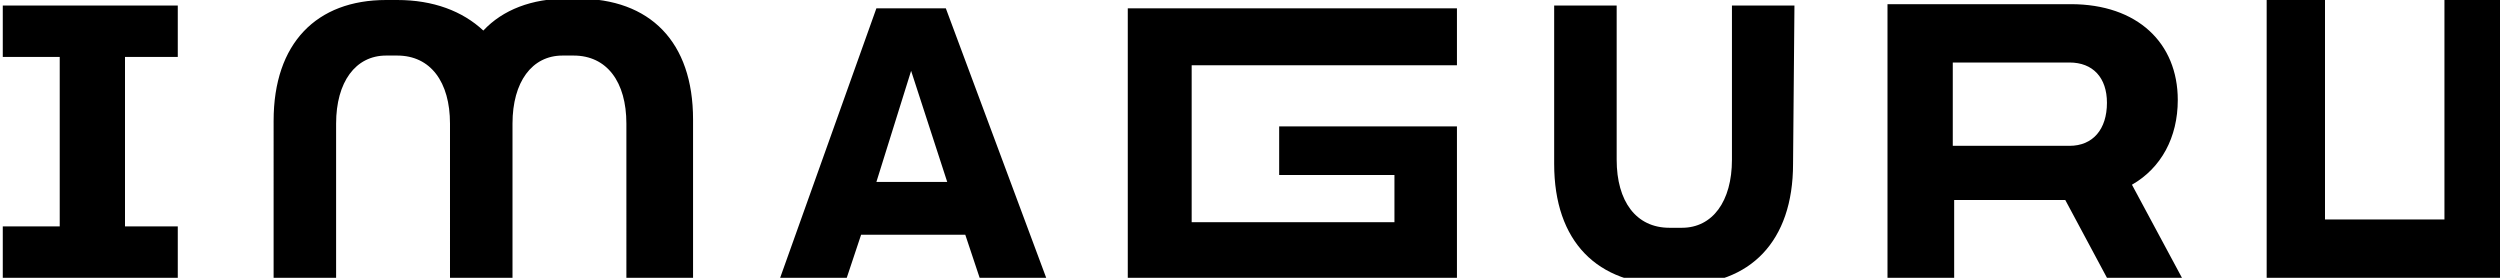 <?xml version="1.0" encoding="utf-8"?>
<!-- Generator: Adobe Illustrator 22.0.1, SVG Export Plug-In . SVG Version: 6.00 Build 0)  -->
<svg version="1.1" id="Слой_1" xmlns="http://www.w3.org/2000/svg" xmlns:xlink="http://www.w3.org/1999/xlink" x="0px" y="0px"
	 viewBox="0 0 180 20" style="enable-background:new 0 0 180 20;" xml:space="preserve">
<g>
	<g>
		<g>
			<path d="M68.2,13.1h-5.1l2.5-8L68.2,13.1z M69.5,16.9l1.1,3.3h4.8L68.1,0.6h-5l-7,19.6h4.8l1.1-3.3C62,16.9,69.5,16.9,69.5,16.9z
				 M9,16.3V4.1h3.8V0.4H9H4.3H0.2v3.7h4.1v12.2H0.2V20h12.6v-3.7H9z M180.2,20.1L180.2,20.1v-4.2V0H176v15.8h-8.6V0h-4.2v15.8V20
				v0.1H180.2z M129.2,0.4h-4.5v11.1c0,3-1.4,4.9-3.6,4.9h-0.9c-2.4,0-3.8-1.9-3.8-4.9V0.4h-4.5v11.4c0,5.6,3.1,8.7,8.3,8.7h0.8
				c5,0,8.1-3.1,8.1-8.7L129.2,0.4L129.2,0.4z M140.6,10.4V4.5h8.4c1.7,0,2.7,1.1,2.7,2.9c0,1.9-1,3.1-2.7,3.1h-8.4V10.4z M135.9,20
				h4.8v-5.6h8l3,5.6h5.4l-3.6-6.7c2.1-1.2,3.3-3.4,3.3-6.1c0-4.1-2.9-6.9-7.7-6.9h-13.2V20z M104.9,20.2v-2.7V16v-3.4v-1.4V9.1
				H92.1v3.5h8.3V16H85.8V4.7h19.1V0.6H86.6h-5.3h-0.1v19.6h0.1h5.3H104.9z M49.9,20V8.6c0-5.6-3.1-8.7-8.3-8.7h-0.8
				c-2.5,0-4.6,0.8-6,2.3C33.3,0.8,31.2,0,28.6,0h-0.8c-5,0-8.1,3.1-8.1,8.7V20h4.5V8.9c0-3,1.4-4.9,3.6-4.9h0.8
				c2.4,0,3.8,1.9,3.8,4.9V20h0.1h4.3h0.1V8.9c0-3,1.4-4.9,3.6-4.9h0.8c2.4,0,3.8,1.9,3.8,4.9V20H49.9z"/>
		</g>
	</g>
</g>
</svg>
